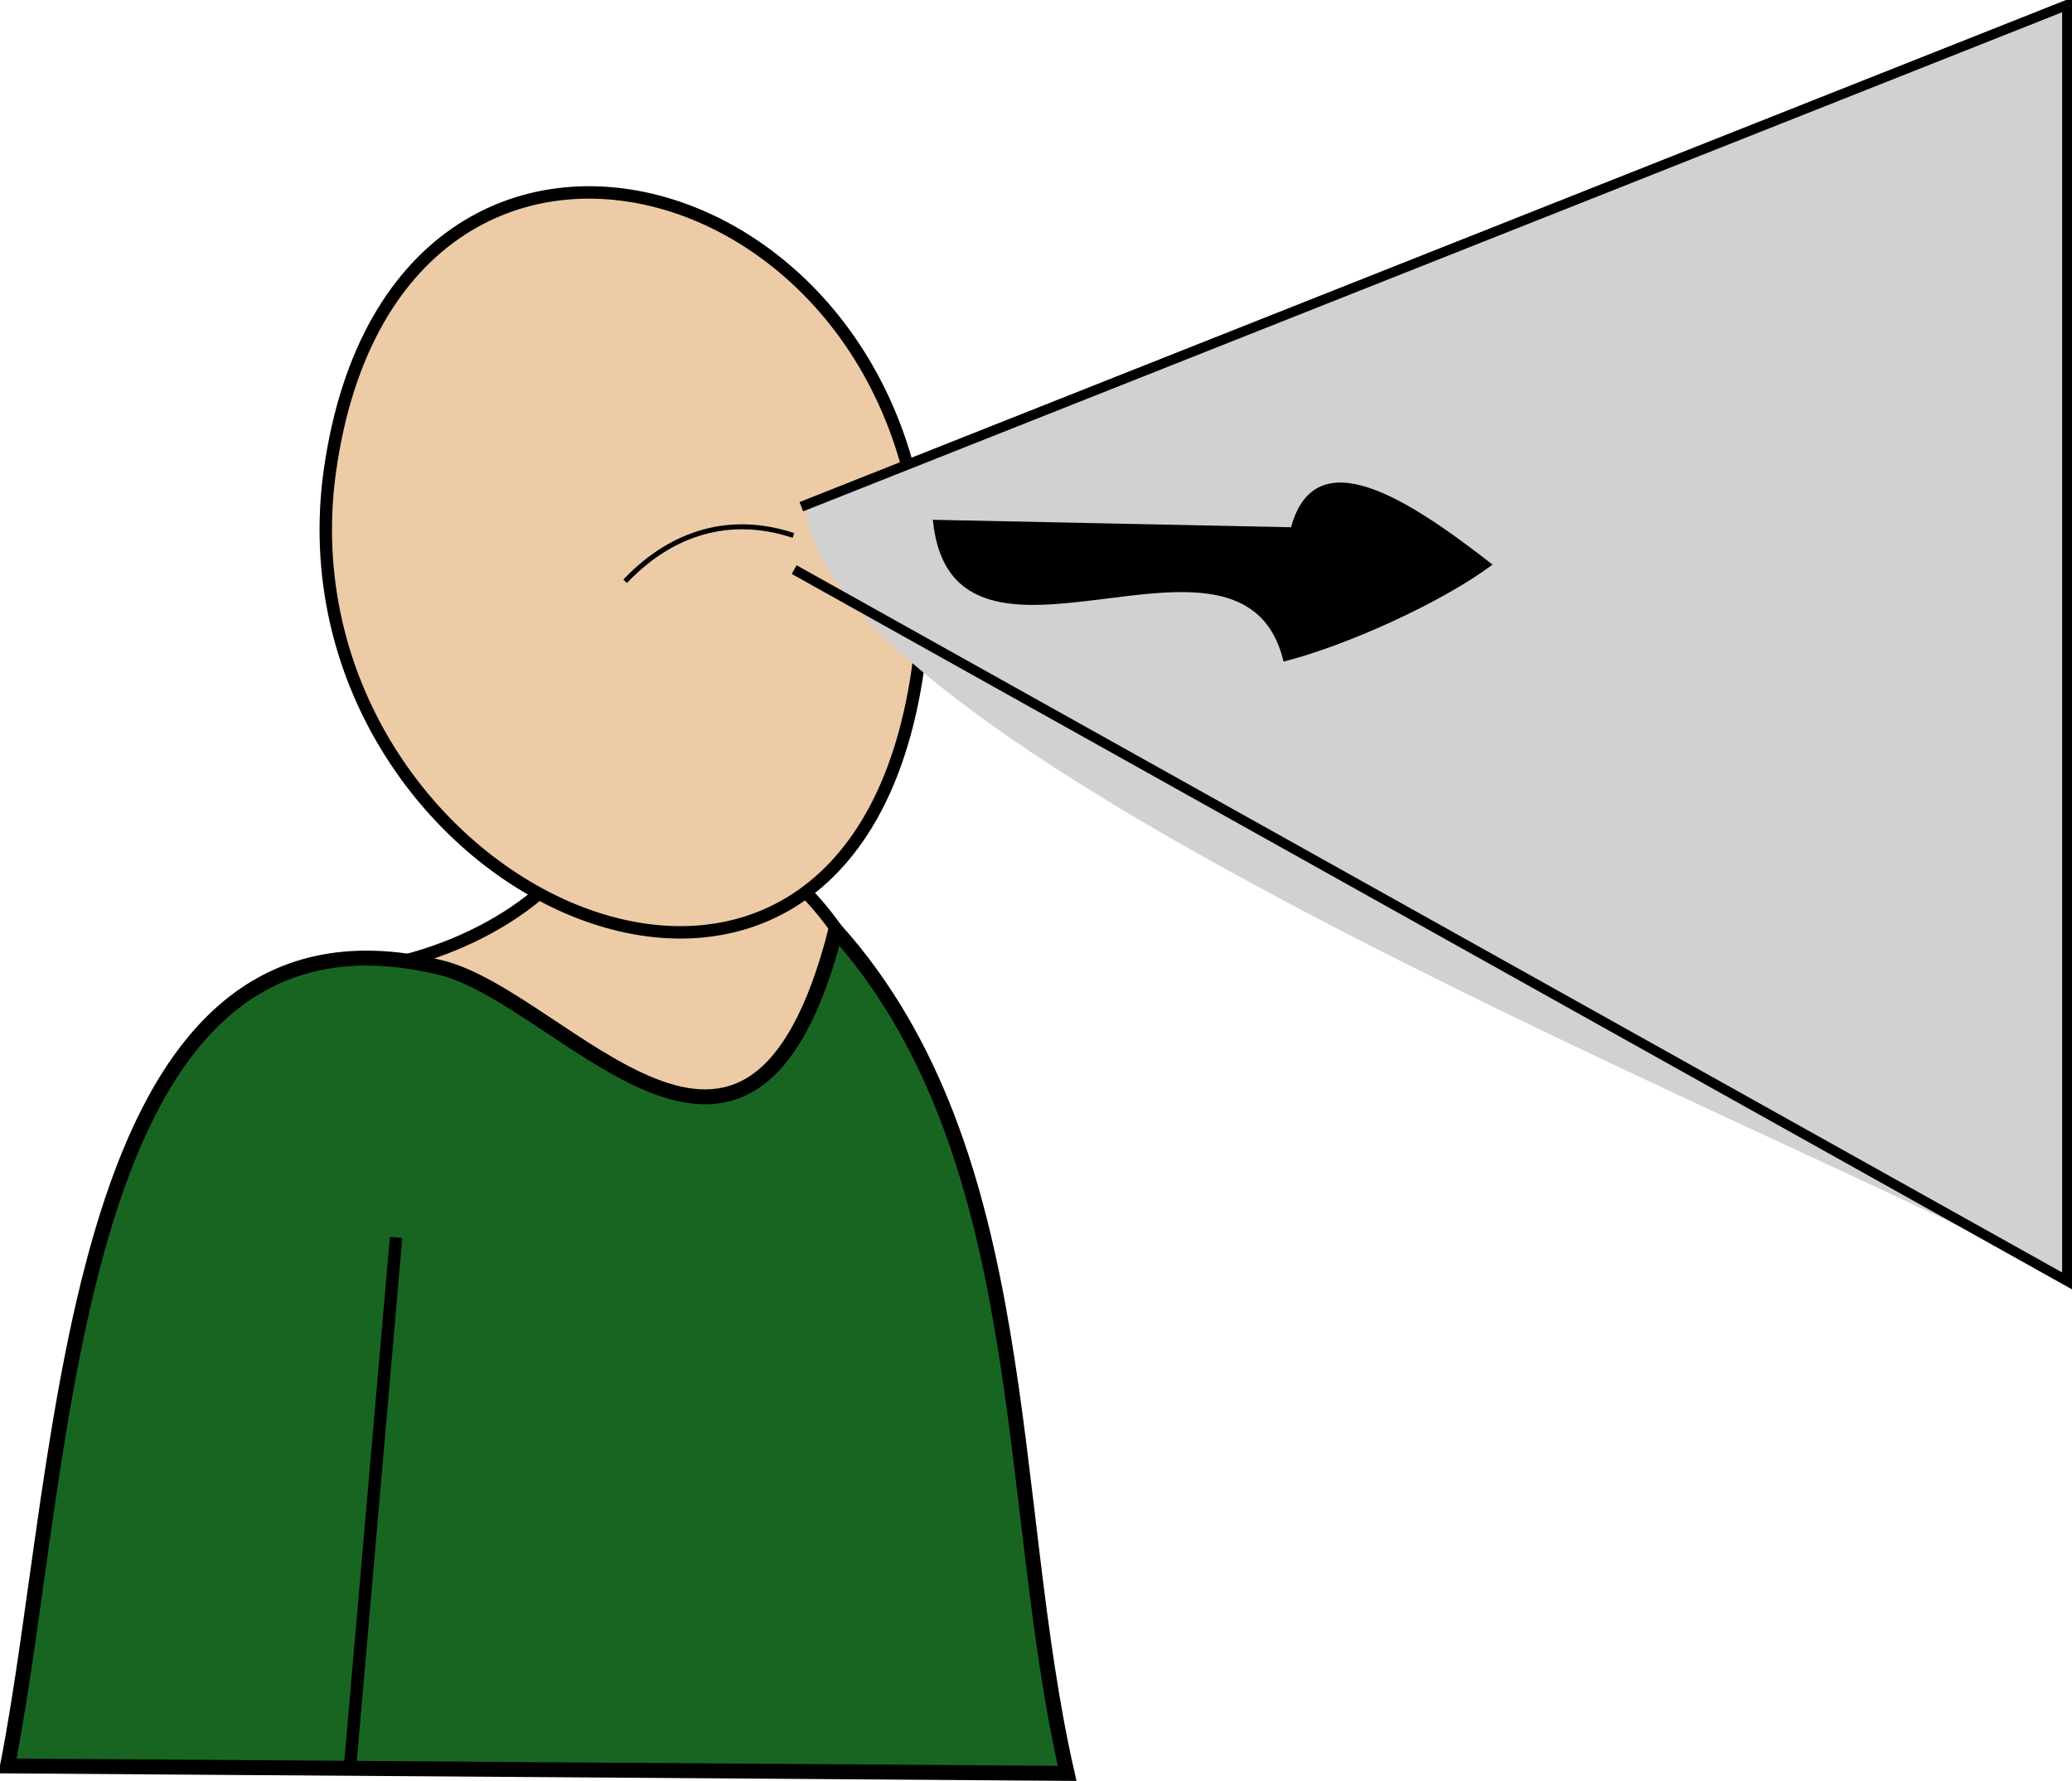 <svg xmlns="http://www.w3.org/2000/svg" xmlns:xlink="http://www.w3.org/1999/xlink" version="1.1" id="Layer_1" x="0px" y="0px" enable-background="new 0 0 822.05 841.89" xml:space="preserve" viewBox="306.15 331.88 208.25 179">
<path fill-rule="evenodd" clip-rule="evenodd" fill="#EDCBA6" stroke="#000000" stroke-width="1.25" stroke-linecap="square" stroke-miterlimit="10" d="  M343.655,429.126c11.089-1.86,21.172-8.803,22.5-16.502c7.444,3.128,15.356,2.596,21.75,9.75  c10.375,11.608,6.466,23.192,5.278,38.641C391.071,488.477,316.562,464.808,343.655,429.126z"/>
<path fill-rule="evenodd" clip-rule="evenodd" fill="#186522" stroke="#000000" stroke-width="1.5" stroke-linecap="square" stroke-miterlimit="10" d="  M413.405,510.126c-6.314-27.639-3.192-62.314-23.25-84.75c-8.594,33.601-27.231,6.773-39.75,3.75  c-37.507-9.06-37.396,49.216-43.5,80.25C342.405,509.626,377.905,509.876,413.405,510.126z"/>
<path fill-rule="evenodd" clip-rule="evenodd" fill="#EDCBA6" stroke="#000000" stroke-width="1.25" stroke-linecap="square" stroke-miterlimit="10" d="  M339.155,380.375c-4.583,41.539,52.283,67.521,59.25,18.75C405.469,349.681,345.144,330.599,339.155,380.375z"/>
<path fill-rule="evenodd" clip-rule="evenodd" fill="#F8130D" d="M345.905,456.876l-4.5,51.75L345.905,456.876z"/>
<line fill="none" stroke="#000000" stroke-width="1.25" stroke-linecap="square" stroke-miterlimit="10" x1="345.905" y1="456.876" x2="341.405" y2="508.626"/>
<path fill-rule="evenodd" clip-rule="evenodd" d="M374.405,389.375C383.121,388.61,382.991,388.621,374.405,389.375L374.405,389.375  z"/>
<path fill="none" stroke="#000000" stroke-width="0.5" stroke-linecap="square" stroke-miterlimit="10" d="M369.155,390.125  c4.604-4.749,10.365-6.454,16.5-4.5"/>
<path fill-rule="evenodd" clip-rule="evenodd" fill="#D2D1D2" d="M387.155,382.625c42.251-16.75,84.501-33.5,126.752-50.25  c0,42.75,0,85.501,0,128.252C489.756,447.13,388.057,407.457,387.155,382.625z"/>
<path fill="none" stroke="#000000" stroke-linecap="square" stroke-miterlimit="10" d="M387.155,382.625  c42.251-16.75,84.501-33.5,126.752-50.25c0,42.75,0,85.501,0,128.252c-42.501-23.751-85.001-47.501-127.502-71.252"/>
<path fill-rule="evenodd" clip-rule="evenodd" d="M435.907,384.875c-12.001-0.25-24.001-0.5-36.002-0.75  c1.938,19.447,31.155-2.865,35.252,14.25c6.124-1.524,15.975-5.943,21-9.75C447.6,381.956,438.349,375.965,435.907,384.875z"/>
</svg>
